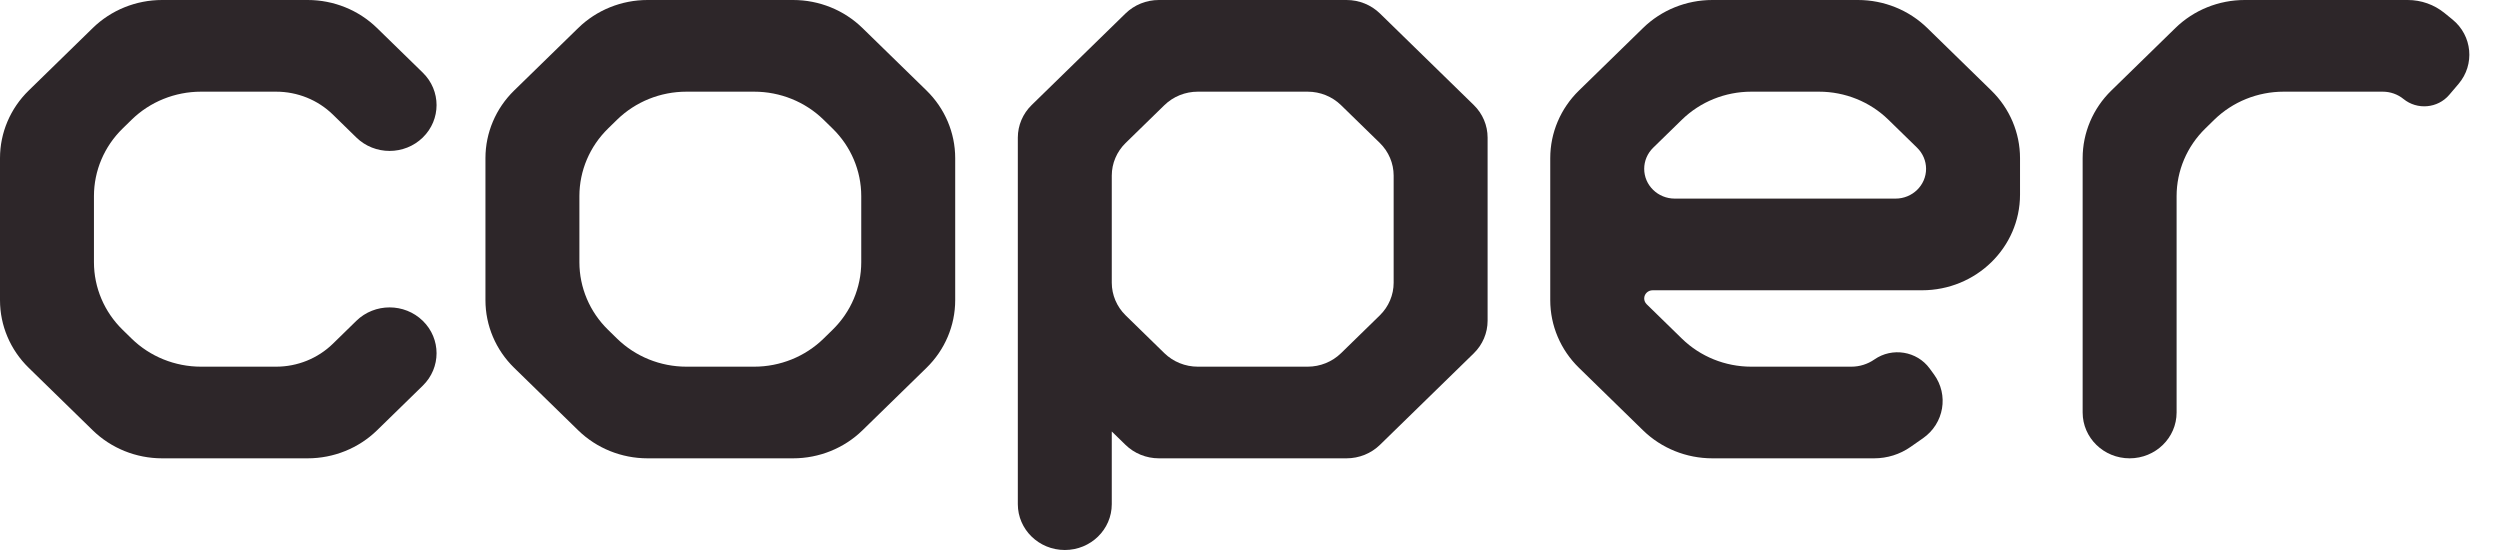 <svg width="100" height="22" viewBox="0 0 100 22" fill="none" xmlns="http://www.w3.org/2000/svg">
<path fill-rule="evenodd" clip-rule="evenodd" d="M3.71 1.121C4.446 0.403 5.443 0 6.483 0H12.307C13.348 0 14.345 0.403 15.081 1.121L16.912 2.907C17.646 3.623 17.646 4.784 16.912 5.5C16.178 6.216 14.988 6.216 14.254 5.5L13.315 4.583C12.713 3.996 11.897 3.667 11.047 3.667H8.04C7 3.667 6.002 4.07 5.267 4.787L4.907 5.139C4.171 5.856 3.758 6.829 3.758 7.844V10.489C3.758 11.504 4.171 12.477 4.907 13.194L5.267 13.546C6.002 14.264 7 14.667 8.04 14.667H11.047C11.897 14.667 12.713 14.337 13.315 13.75L14.254 12.833C14.988 12.117 16.178 12.117 16.912 12.833C17.646 13.549 17.646 14.71 16.912 15.426L15.081 17.213C14.345 17.93 13.348 18.333 12.307 18.333H6.483C5.443 18.333 4.446 17.93 3.71 17.213L1.149 14.713C0.413 13.996 0 13.023 0 12.008V6.325C0 5.311 0.413 4.337 1.149 3.62L3.71 1.121Z" fill="#2D2629"/>
<path fill-rule="evenodd" clip-rule="evenodd" d="M23.128 1.121C23.863 0.403 24.861 0 25.901 0H31.725C32.765 0 33.763 0.403 34.498 1.121L37.06 3.62C37.795 4.337 38.208 5.311 38.208 6.325V12.008C38.208 13.023 37.795 13.996 37.06 14.713L34.498 17.213C33.763 17.93 32.765 18.333 31.725 18.333H25.901C24.861 18.333 23.863 17.93 23.128 17.213L20.566 14.713C19.831 13.996 19.418 13.023 19.418 12.008V6.325C19.418 5.311 19.831 4.337 20.566 3.62L23.128 1.121ZM27.457 3.667C26.417 3.667 25.42 4.07 24.684 4.787L24.324 5.139C23.589 5.856 23.176 6.829 23.176 7.844V10.489C23.176 11.504 23.589 12.477 24.324 13.194L24.684 13.546C25.42 14.264 26.417 14.667 27.457 14.667H30.168C31.208 14.667 32.206 14.264 32.941 13.546L33.301 13.194C34.037 12.477 34.45 11.504 34.45 10.489V7.844C34.45 6.829 34.037 5.856 33.301 5.139L32.941 4.787C32.206 4.07 31.208 3.667 30.168 3.667H27.457Z" fill="#2D2629"/>
<path fill-rule="evenodd" clip-rule="evenodd" d="M65.721 1.121C66.456 0.403 67.453 0 68.493 0H74.318C75.358 0 76.355 0.403 77.091 1.121L79.652 3.62C80.388 4.337 80.801 5.311 80.801 6.325V7.785C80.801 9.898 79.045 11.611 76.879 11.611H66.104C65.919 11.611 65.768 11.758 65.768 11.938C65.768 12.025 65.804 12.108 65.867 12.17L67.277 13.546C68.013 14.264 69.01 14.667 70.05 14.667H74.054C74.384 14.667 74.706 14.566 74.975 14.379C75.687 13.883 76.676 14.043 77.185 14.738L77.356 14.972C77.959 15.796 77.764 16.941 76.919 17.53L76.417 17.88C75.994 18.175 75.486 18.333 74.966 18.333H68.493C67.453 18.333 66.456 17.93 65.721 17.213L63.159 14.713C62.423 13.996 62.01 13.023 62.01 12.008V6.325C62.01 5.311 62.423 4.337 63.159 3.62L65.721 1.121ZM65.768 6.753C65.768 7.411 66.315 7.944 66.99 7.944H75.822C76.496 7.944 77.043 7.411 77.043 6.753C77.043 6.437 76.914 6.134 76.685 5.91L75.534 4.787C74.799 4.07 73.801 3.667 72.761 3.667H70.05C69.01 3.667 68.013 4.07 67.277 4.787L66.126 5.91C65.897 6.134 65.768 6.437 65.768 6.753Z" fill="#2D2629"/>
<path fill-rule="evenodd" clip-rule="evenodd" d="M87.016 1.121C87.752 0.403 88.749 0 89.789 0H96.309C96.846 0 97.366 0.184 97.778 0.519L98.098 0.779C98.895 1.427 99.003 2.583 98.338 3.361L97.966 3.798C97.507 4.334 96.69 4.407 96.14 3.96C95.907 3.77 95.613 3.667 95.31 3.667H91.346C90.306 3.667 89.309 4.07 88.573 4.787L88.213 5.139C87.478 5.856 87.064 6.829 87.064 7.844V16.5C87.064 17.512 86.223 18.333 85.185 18.333C84.147 18.333 83.306 17.512 83.306 16.5V6.325C83.306 5.311 83.719 4.337 84.455 3.62L87.016 1.121Z" fill="#2D2629"/>
<path fill-rule="evenodd" clip-rule="evenodd" d="M46.355 0C45.854 0 45.373 0.194 45.019 0.54L41.267 4.201C40.913 4.546 40.713 5.015 40.713 5.504V20.167C40.713 21.179 41.555 22 42.593 22C43.63 22 44.471 21.179 44.471 20.167V17.259L45.019 17.793C45.373 18.139 45.854 18.333 46.355 18.333H53.862C54.364 18.333 54.844 18.139 55.199 17.793L58.951 14.133C59.305 13.787 59.504 13.318 59.504 12.829V5.504C59.504 5.015 59.305 4.546 58.951 4.201L55.199 0.54C54.844 0.194 54.364 0 53.862 0H46.355ZM44.471 11.31C44.472 11.799 44.671 12.268 45.025 12.614L46.575 14.127C46.93 14.472 47.41 14.667 47.912 14.667H52.306C52.807 14.667 53.288 14.472 53.642 14.127L55.193 12.614C55.547 12.268 55.746 11.799 55.746 11.31V7.023C55.746 6.534 55.547 6.065 55.193 5.719L53.642 4.207C53.288 3.861 52.807 3.667 52.306 3.667H47.912C47.41 3.667 46.93 3.861 46.575 4.207L45.025 5.719C44.671 6.065 44.471 6.534 44.471 7.023V11.31Z" fill="#2D2629"/>
</svg>

